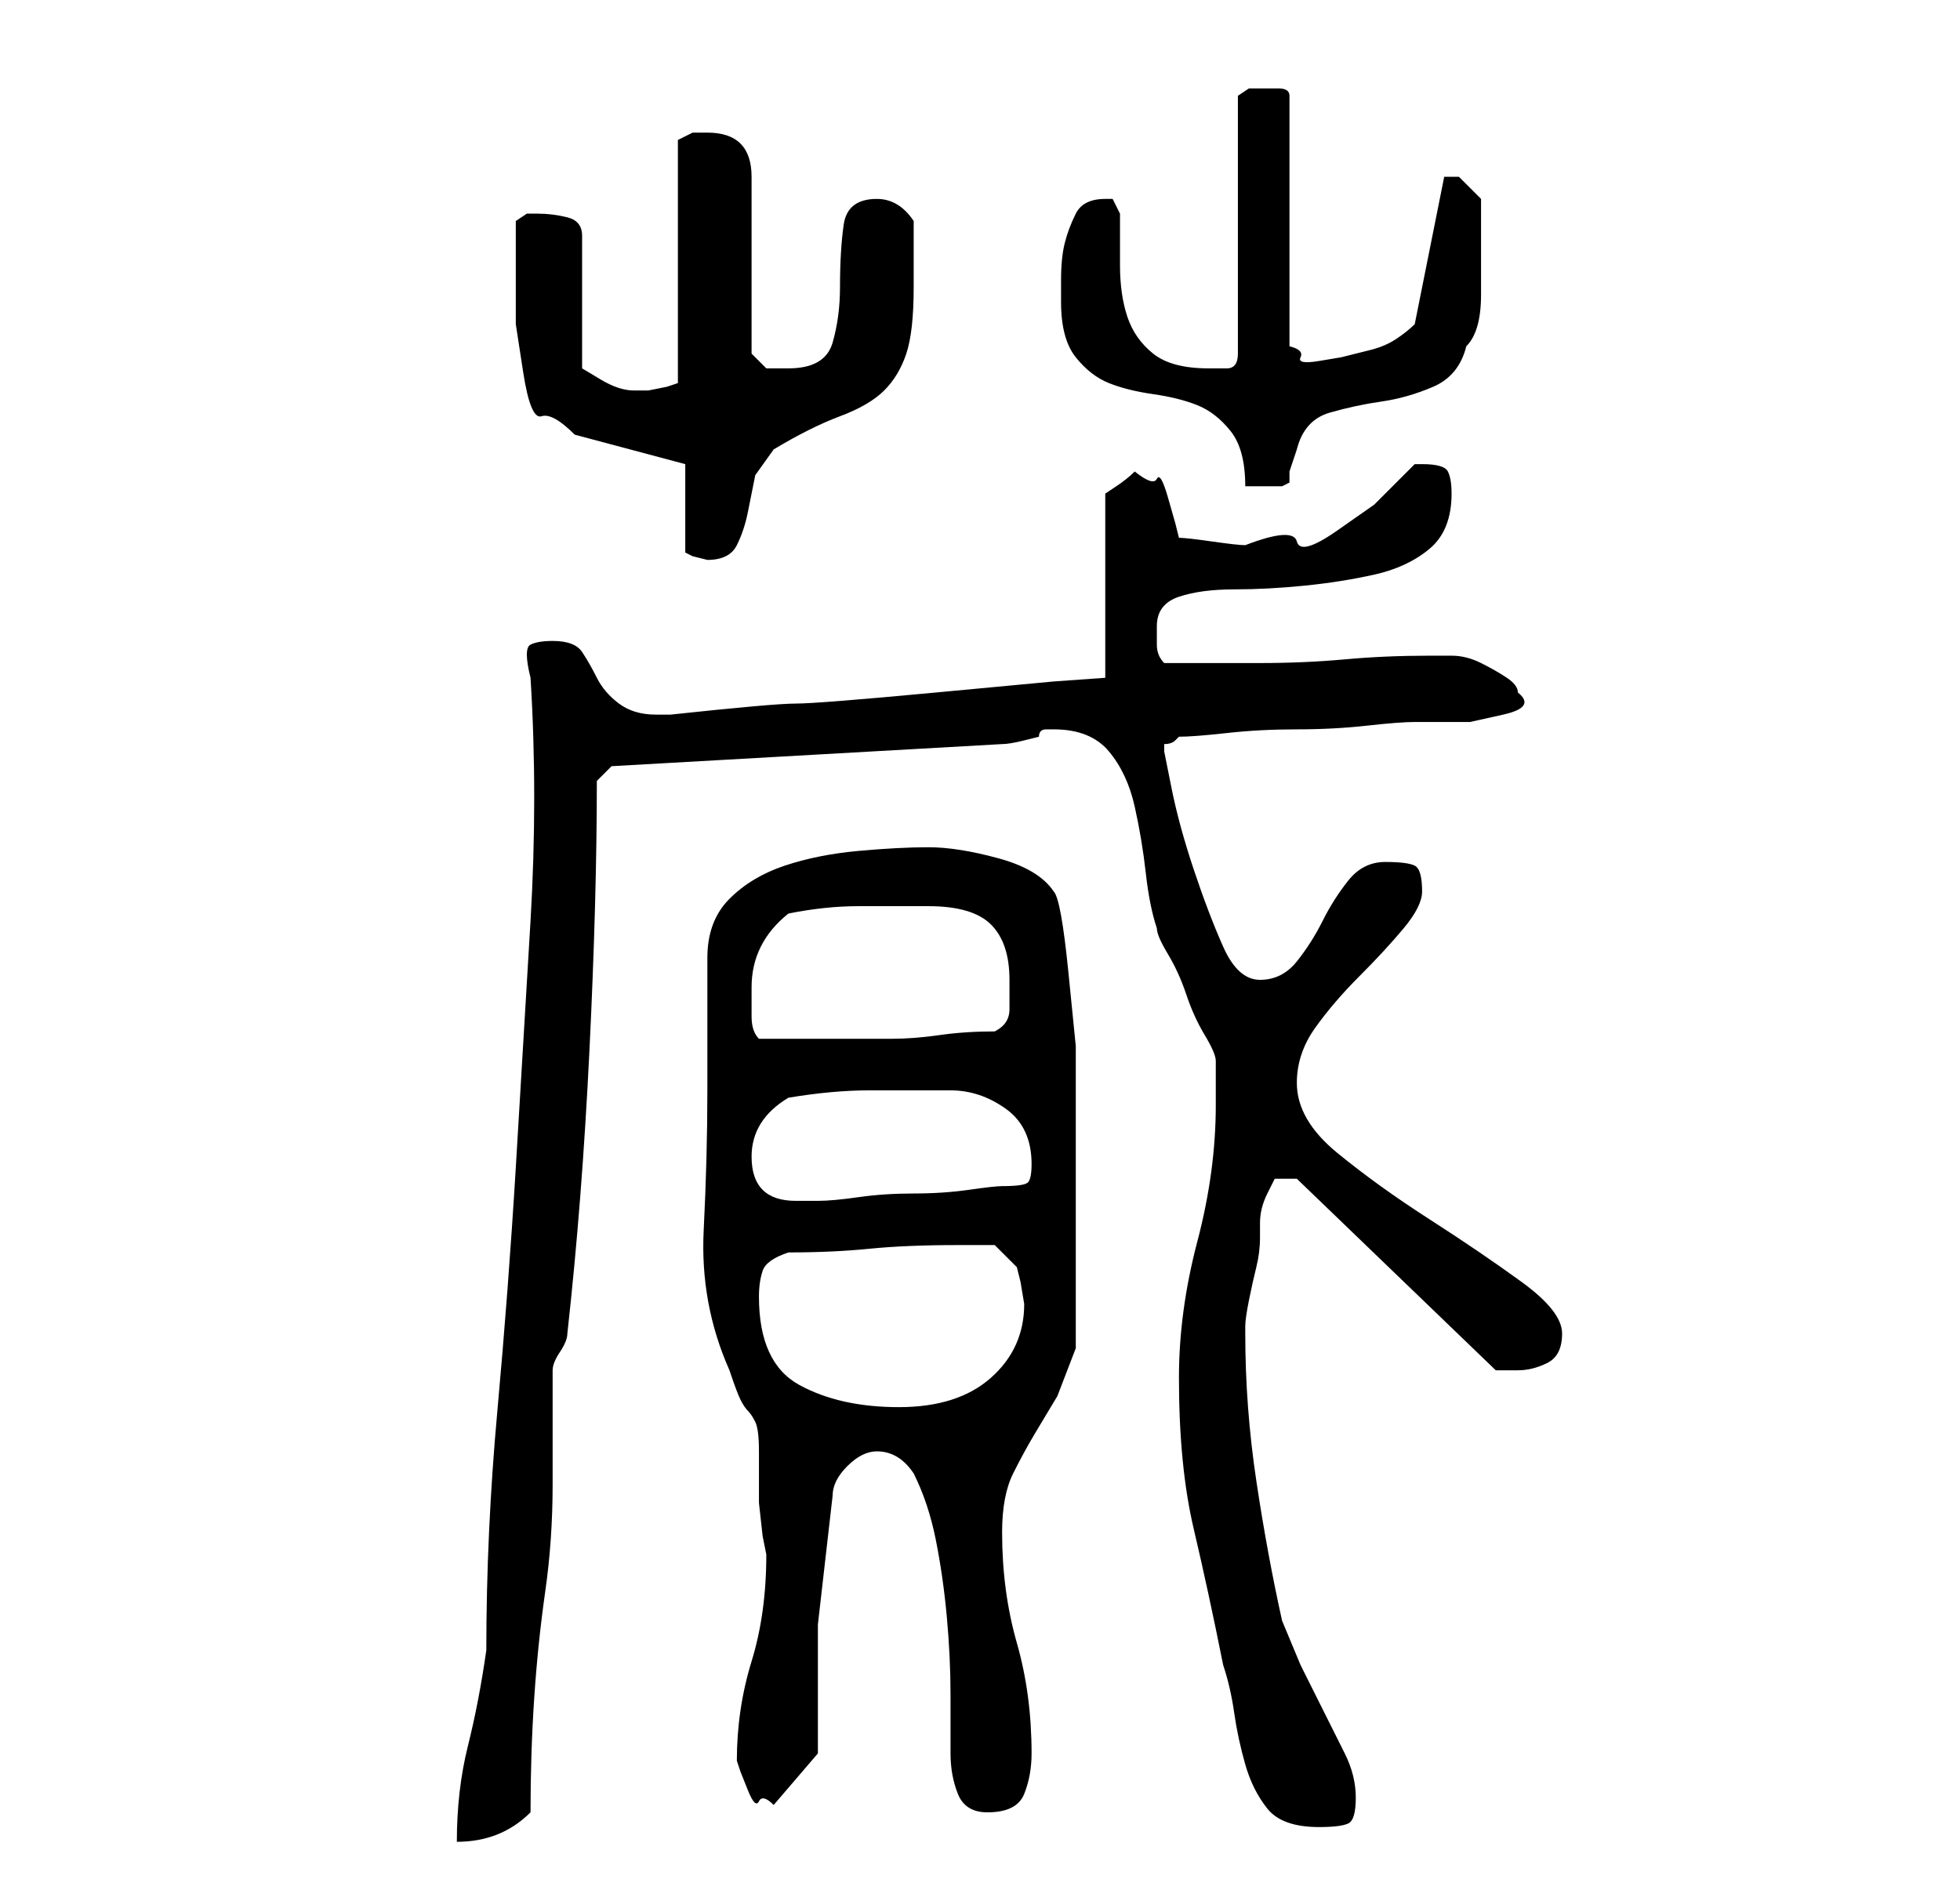 <?xml version="1.0" standalone="no"?>
<!DOCTYPE svg PUBLIC "-//W3C//DTD SVG 1.1//EN" "http://www.w3.org/Graphics/SVG/1.1/DTD/svg11.dtd" >
<svg xmlns="http://www.w3.org/2000/svg" xmlns:xlink="http://www.w3.org/1999/xlink" version="1.1" viewBox="-10 0 266 256">
   <path fill="currentColor"
d="M62 92q1 16 0 33t-2 33.5t-2.5 33t-1.5 32.5q-1 7 -2.5 13t-1.5 13q3 0 5.5 -1t4.5 -3q0 -8 0.5 -15.5t1.5 -14.5t1 -14.5v-15.5q0 -1 1 -2.5t1 -2.5q2 -18 3 -38.5t1 -36.5l2 -2l53 -3q1 0 3 -0.5l2 -0.5q0 -1 1 -1h1q5 0 7.5 3t3.5 7.5t1.5 9t1.5 7.5q0 1 1.5 3.5
t2.5 5.5t2.5 5.5t1.5 3.5v6q0 9 -2.5 18.5t-2.5 18.5q0 12 2 20.5t4 18.5q1 3 1.5 6.5t1.5 7t3 6t7 2.5q3 0 4 -0.5t1 -3.5t-1.5 -6l-3 -6l-3 -6t-2.5 -6q-2 -9 -3.5 -19t-1.5 -20v-1q0 -1 0.5 -3.5t1 -4.5t0.5 -4v-2q0 -2 1 -4l1 -2h3l27 26h1h2q2 0 4 -1t2 -4t-5.5 -7
t-12.5 -8.5t-12.5 -9t-5.5 -9.5q0 -4 2.5 -7.5t6 -7t6 -6.5t2.5 -5q0 -3 -1 -3.5t-4 -0.5t-5 2.5t-3.5 5.5t-3.5 5.5t-5 2.5t-5 -4.5t-4 -10.5t-3 -11l-1 -5v-1q1 0 1.5 -0.5l0.5 -0.5q2 0 6.5 -0.5t9.5 -0.5t9.5 -0.5t6.5 -0.5h3h4.5t4.5 -1t2 -3q0 -1 -1.5 -2t-3.5 -2
t-4 -1h-3q-6 0 -11.5 0.5t-11.5 0.5h-13q-1 -1 -1 -2.5v-2.5q0 -3 3 -4t7.5 -1t9.5 -0.5t9.5 -1.5t7.5 -3.5t3 -7.5q0 -2 -0.5 -3t-3.5 -1h-1l-5.5 5.5t-5 3.5t-5.5 1.5t-7 0.5q-1 0 -4.5 -0.5t-4.5 -0.5l-0.5 -2t-1 -3.5t-1.5 -2.5t-3 -1v0q-1 1 -2.5 2l-1.5 1v25l-7 0.5
t-16 1.5t-19 1.5t-17 1.5h-2q-3 0 -5 -1.5t-3 -3.5t-2 -3.5t-4 -1.5q-2 0 -3 0.5t0 4.5zM119 238q0 3 1 5.5t4 2.5q4 0 5 -2.5t1 -5.5q0 -8 -2 -15t-2 -15q0 -5 1.5 -8t3 -5.5l3 -5t2.5 -6.5v-20v-11v-10t-1 -10t-2 -11q-2 -3 -7.5 -4.5t-9.5 -1.5t-9.5 0.5t-10 2t-7.5 4.5
t-3 8v18q0 9 -0.5 19t3.5 19q1 3 1.5 4t1 1.5t1 1.5t0.5 4v2.5v4.5t0.5 4.5l0.5 2.5q0 8 -2 14.5t-2 13.5l0.5 1.5t1 2.5t1.5 1.5t2 0.5l6 -7v-17.5t2 -17.5q0 -2 2 -4t4 -2q3 0 5 3q2 4 3 9t1.5 10.5t0.5 10.5v8zM93 176q0 -2 0.5 -3.5t3.5 -2.5q6 0 11 -0.5t12 -0.5h3h2
l3 3l0.5 2t0.5 3q0 6 -4.5 10t-12.5 4t-13.5 -3t-5.5 -12zM92 157q0 -5 5 -8q6 -1 11 -1h11q4 0 7.5 2.5t3.5 7.5q0 2 -0.5 2.5t-3.5 0.5q-1 0 -4.5 0.5t-7.5 0.5t-7.5 0.5t-5.5 0.5h-3q-3 0 -4.5 -1.5t-1.5 -4.5zM92 134q0 -6 5 -10q5 -1 9.5 -1h9.5q6 0 8.5 2.5t2.5 7.5v4
q0 2 -2 3q-4 0 -7.5 0.5t-6.5 0.5h-6h-6h-6q-1 -1 -1 -3v-4zM83 63v12l1 0.5t2 0.5v0q3 0 4 -2t1.5 -4.5l1 -5t2.5 -3.5q5 -3 9 -4.5t6 -3.5t3 -5t1 -9v-9q-2 -3 -5 -3q-4 0 -4.5 3.5t-0.5 8.5q0 4 -1 7.5t-6 3.5h-3t-2 -2v-24q0 -6 -6 -6h-2t-2 1v33l-1.5 0.5t-2.5 0.5h-1
h-1q-2 0 -4.5 -1.5l-2.5 -1.5v-18q0 -2 -2 -2.5t-4 -0.5h-1.5t-1.5 1v4.5v4.5v5t1 6.5t2.5 6t4.5 2.5zM134 41q0 5 2 7.5t4.5 3.5t6 1.5t6 1.5t4.5 3.5t2 7.5h2h1h2t1 -0.5v-1.5t1 -3q1 -4 4.5 -5t7 -1.5t7 -2t4.5 -5.5q2 -2 2 -7v-8v-5t-3 -3h-1.5h-0.5l-4 20q-1 1 -2.5 2
t-3.5 1.5l-4 1t-3 0.5t-2.5 -0.5t-1.5 -1.5v-34q0 -1 -1.5 -1h-2.5h-1.5t-1.5 1v35q0 2 -1.5 2h-2.5q-5 0 -7.5 -2t-3.5 -5t-1 -7v-7l-0.5 -1l-0.5 -1h-1q-3 0 -4 2t-1.5 4t-0.5 5v3z" />
</svg>
